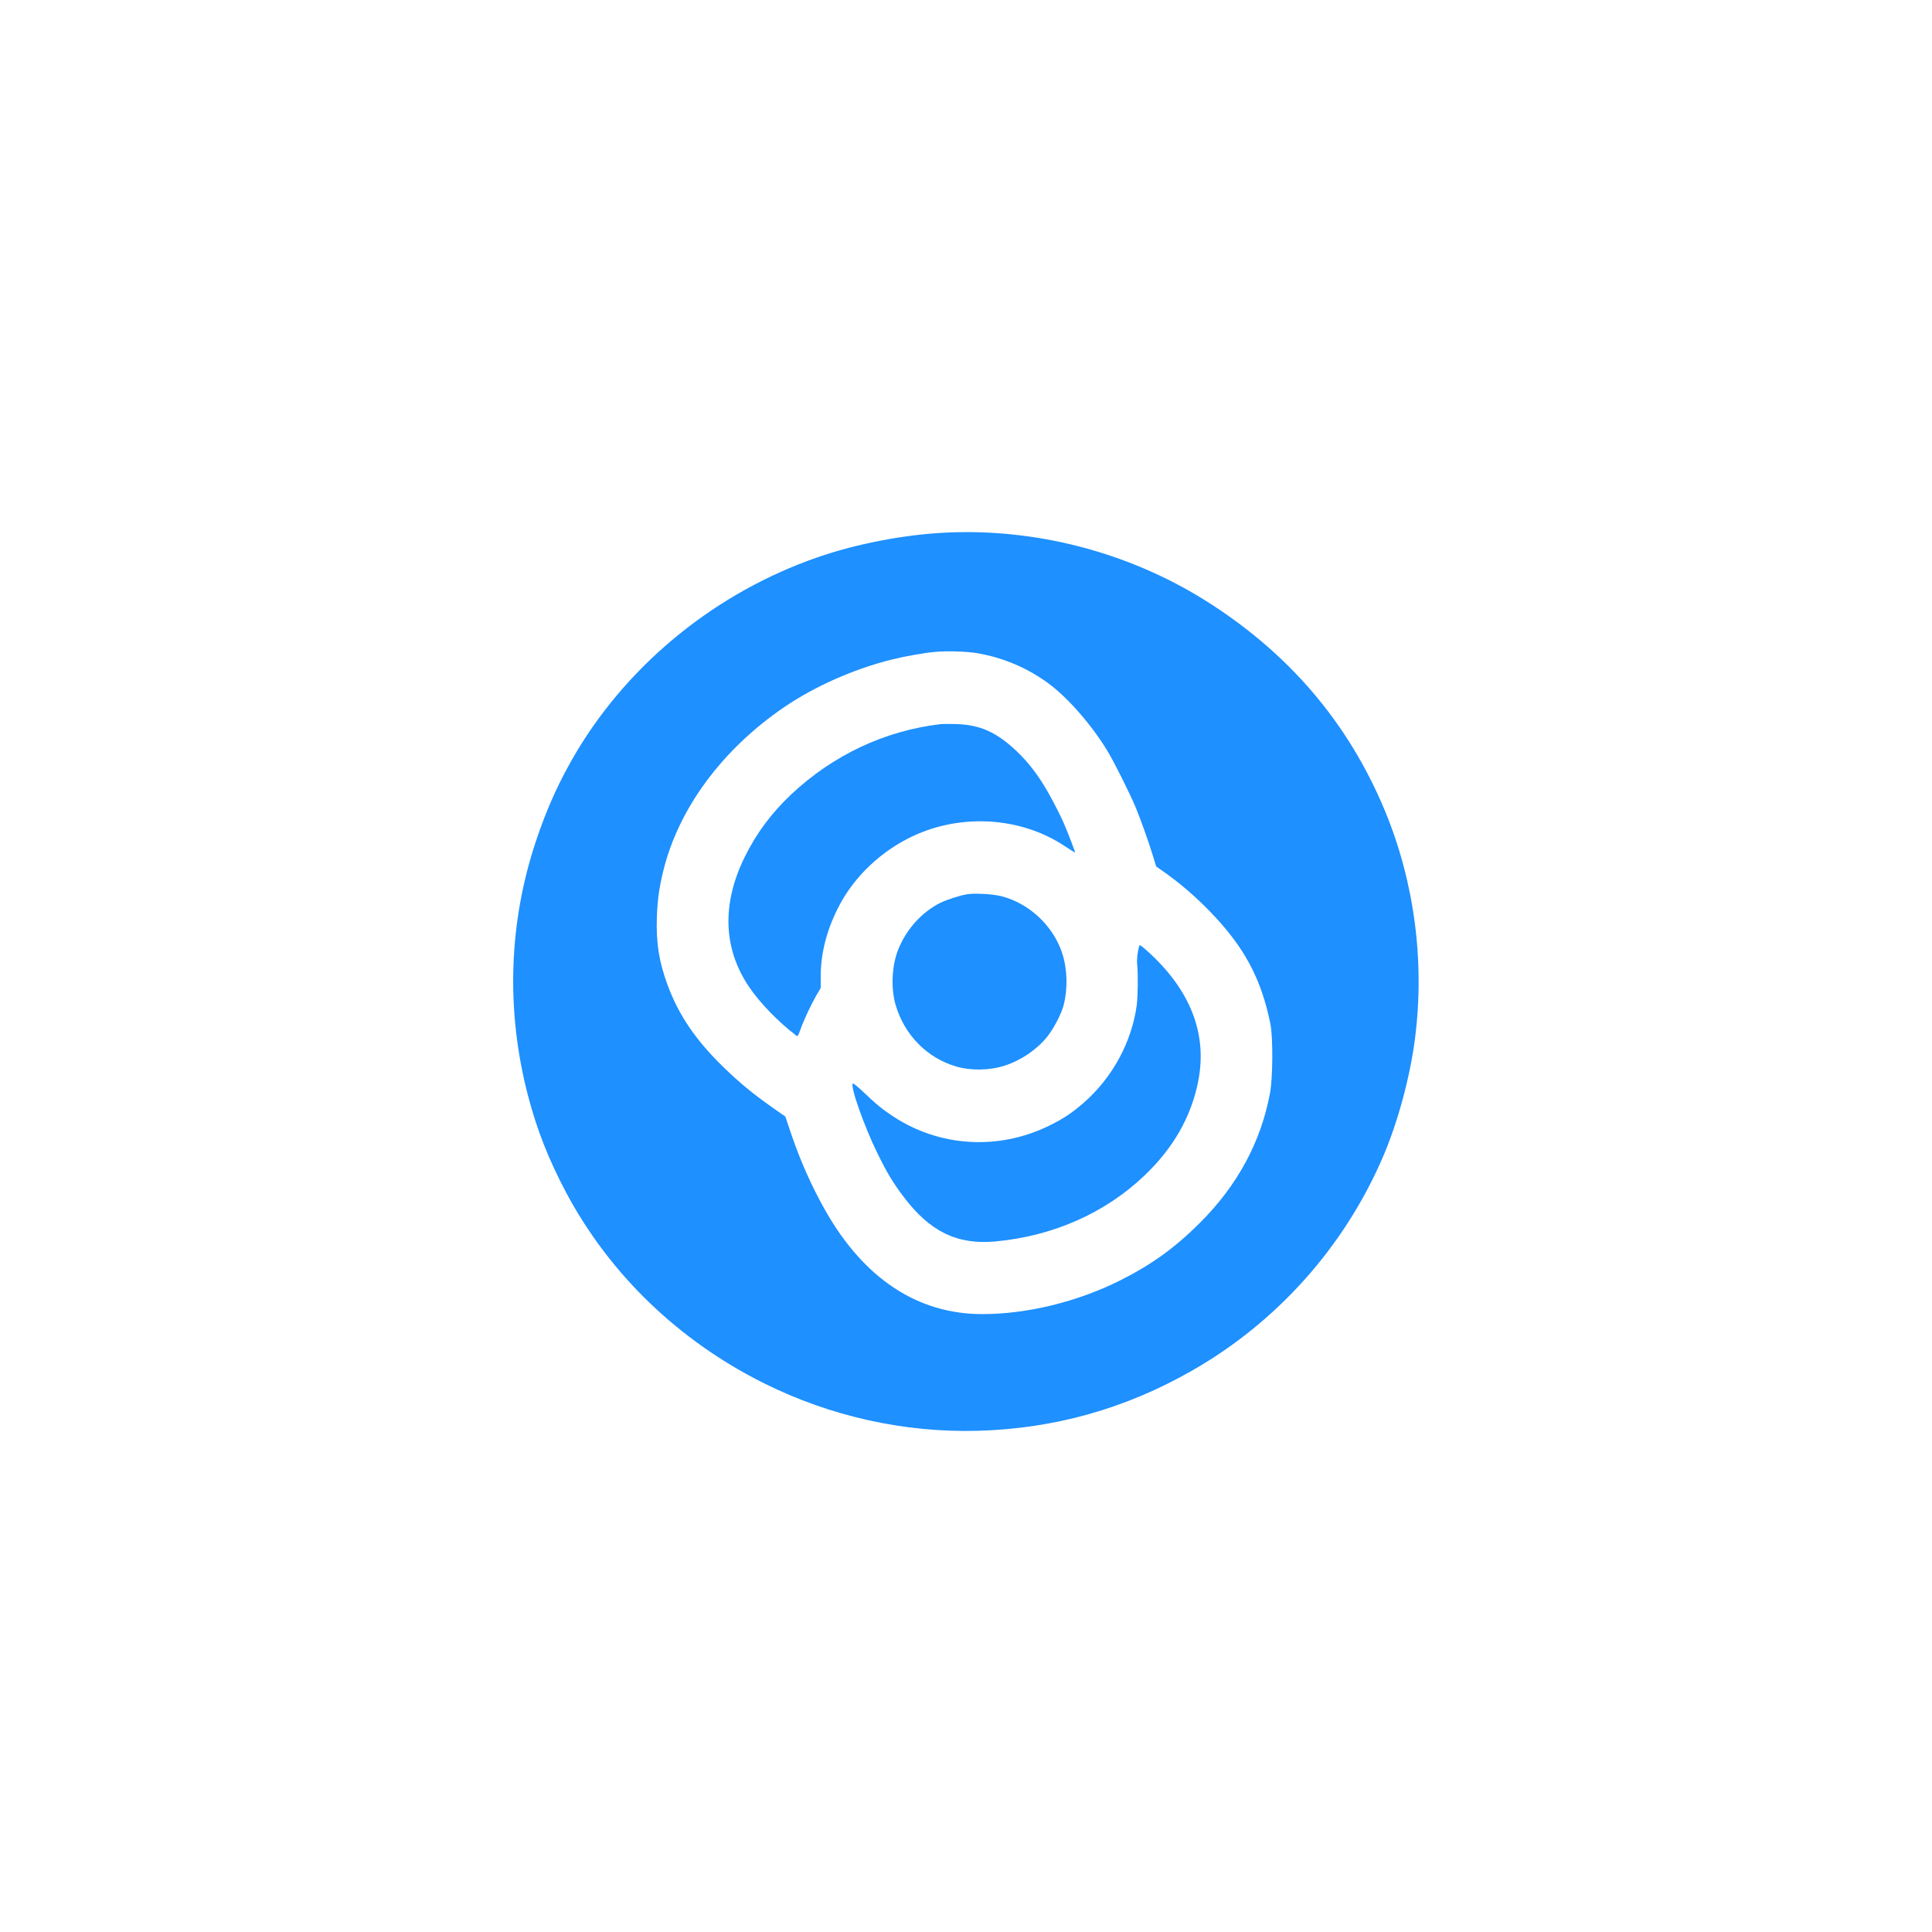 <?xml version="1.0" standalone="no"?>
<!DOCTYPE svg PUBLIC "-//W3C//DTD SVG 20010904//EN"
 "http://www.w3.org/TR/2001/REC-SVG-20010904/DTD/svg10.dtd">
<svg version="1.0" xmlns="http://www.w3.org/2000/svg"
 width="2048pt" height="2048pt" viewBox="0 0 2048 2048"
 preserveAspectRatio="xMidYMid meet">

<g transform="translate(0,2048) scale(0.1,-0.1)"
fill="#1E90FF" stroke="none">
<path d="M10005 14833 c-436 -23 -935 -120 -1340 -261 -1062 -368 -1979 -1107
-2548 -2052 -182 -304 -319 -604 -437 -960 -289 -868 -317 -1796 -84 -2690 95
-366 222 -687 406 -1033 462 -866 1194 -1571 2098 -2021 707 -351 1485 -524
2265 -503 810 22 1566 234 2273 639 895 511 1607 1306 2017 2253 160 369 292
853 345 1270 104 815 -7 1655 -317 2405 -389 940 -1029 1688 -1918 2242 -816
508 -1799 762 -2760 711z m360 -1278 c278 -49 534 -159 758 -326 208 -156 460
-448 622 -719 72 -121 227 -431 290 -580 53 -127 140 -369 189 -530 l32 -105
90 -63 c168 -120 320 -250 475 -409 366 -376 548 -713 646 -1198 28 -142 26
-566 -4 -730 -96 -519 -345 -980 -742 -1376 -267 -267 -516 -446 -847 -612
-454 -227 -984 -357 -1463 -357 -683 0 -1254 377 -1663 1100 -142 250 -265
526 -362 813 l-61 181 -140 98 c-202 142 -349 263 -518 428 -293 285 -473 550
-592 873 -89 242 -121 446 -112 712 7 191 24 312 68 493 162 661 623 1286
1279 1734 325 222 742 407 1145 507 132 33 344 71 450 80 131 13 347 6 460
-14z"/>
<path d="M9970 12804 c-594 -71 -1138 -328 -1582 -744 -210 -198 -369 -412
-494 -665 -245 -499 -228 -971 48 -1379 113 -167 310 -370 499 -514 14 -11 20
-3 44 65 35 99 113 265 170 364 l45 76 0 124 c0 252 68 508 201 758 164 308
445 572 774 727 517 243 1145 203 1607 -102 62 -41 113 -73 114 -71 4 4 -82
227 -124 322 -22 50 -72 151 -112 225 -125 235 -236 387 -385 529 -214 202
-388 279 -645 286 -69 2 -141 1 -160 -1z"/>
<path d="M10250 11000 c-77 -12 -214 -57 -285 -92 -193 -97 -357 -278 -442
-490 -70 -172 -81 -412 -29 -591 94 -319 333 -562 641 -652 159 -47 359 -43
522 11 166 54 335 169 441 301 70 86 153 244 177 338 45 175 40 378 -14 547
-94 291 -350 533 -646 608 -91 23 -281 34 -365 20z"/>
<path d="M12076 10453 c-19 -69 -27 -144 -21 -202 10 -95 7 -332 -5 -426 -54
-395 -259 -771 -568 -1040 -125 -107 -213 -166 -367 -241 -533 -259 -1154
-222 -1643 99 -115 75 -192 138 -325 266 -57 54 -102 90 -107 85 -29 -29 121
-455 261 -739 101 -206 162 -308 275 -458 279 -372 570 -514 974 -477 610 56
1161 299 1579 696 307 292 495 619 571 995 103 507 -80 978 -543 1392 -62 55
-76 64 -81 50z"/>
</g>
</svg>
